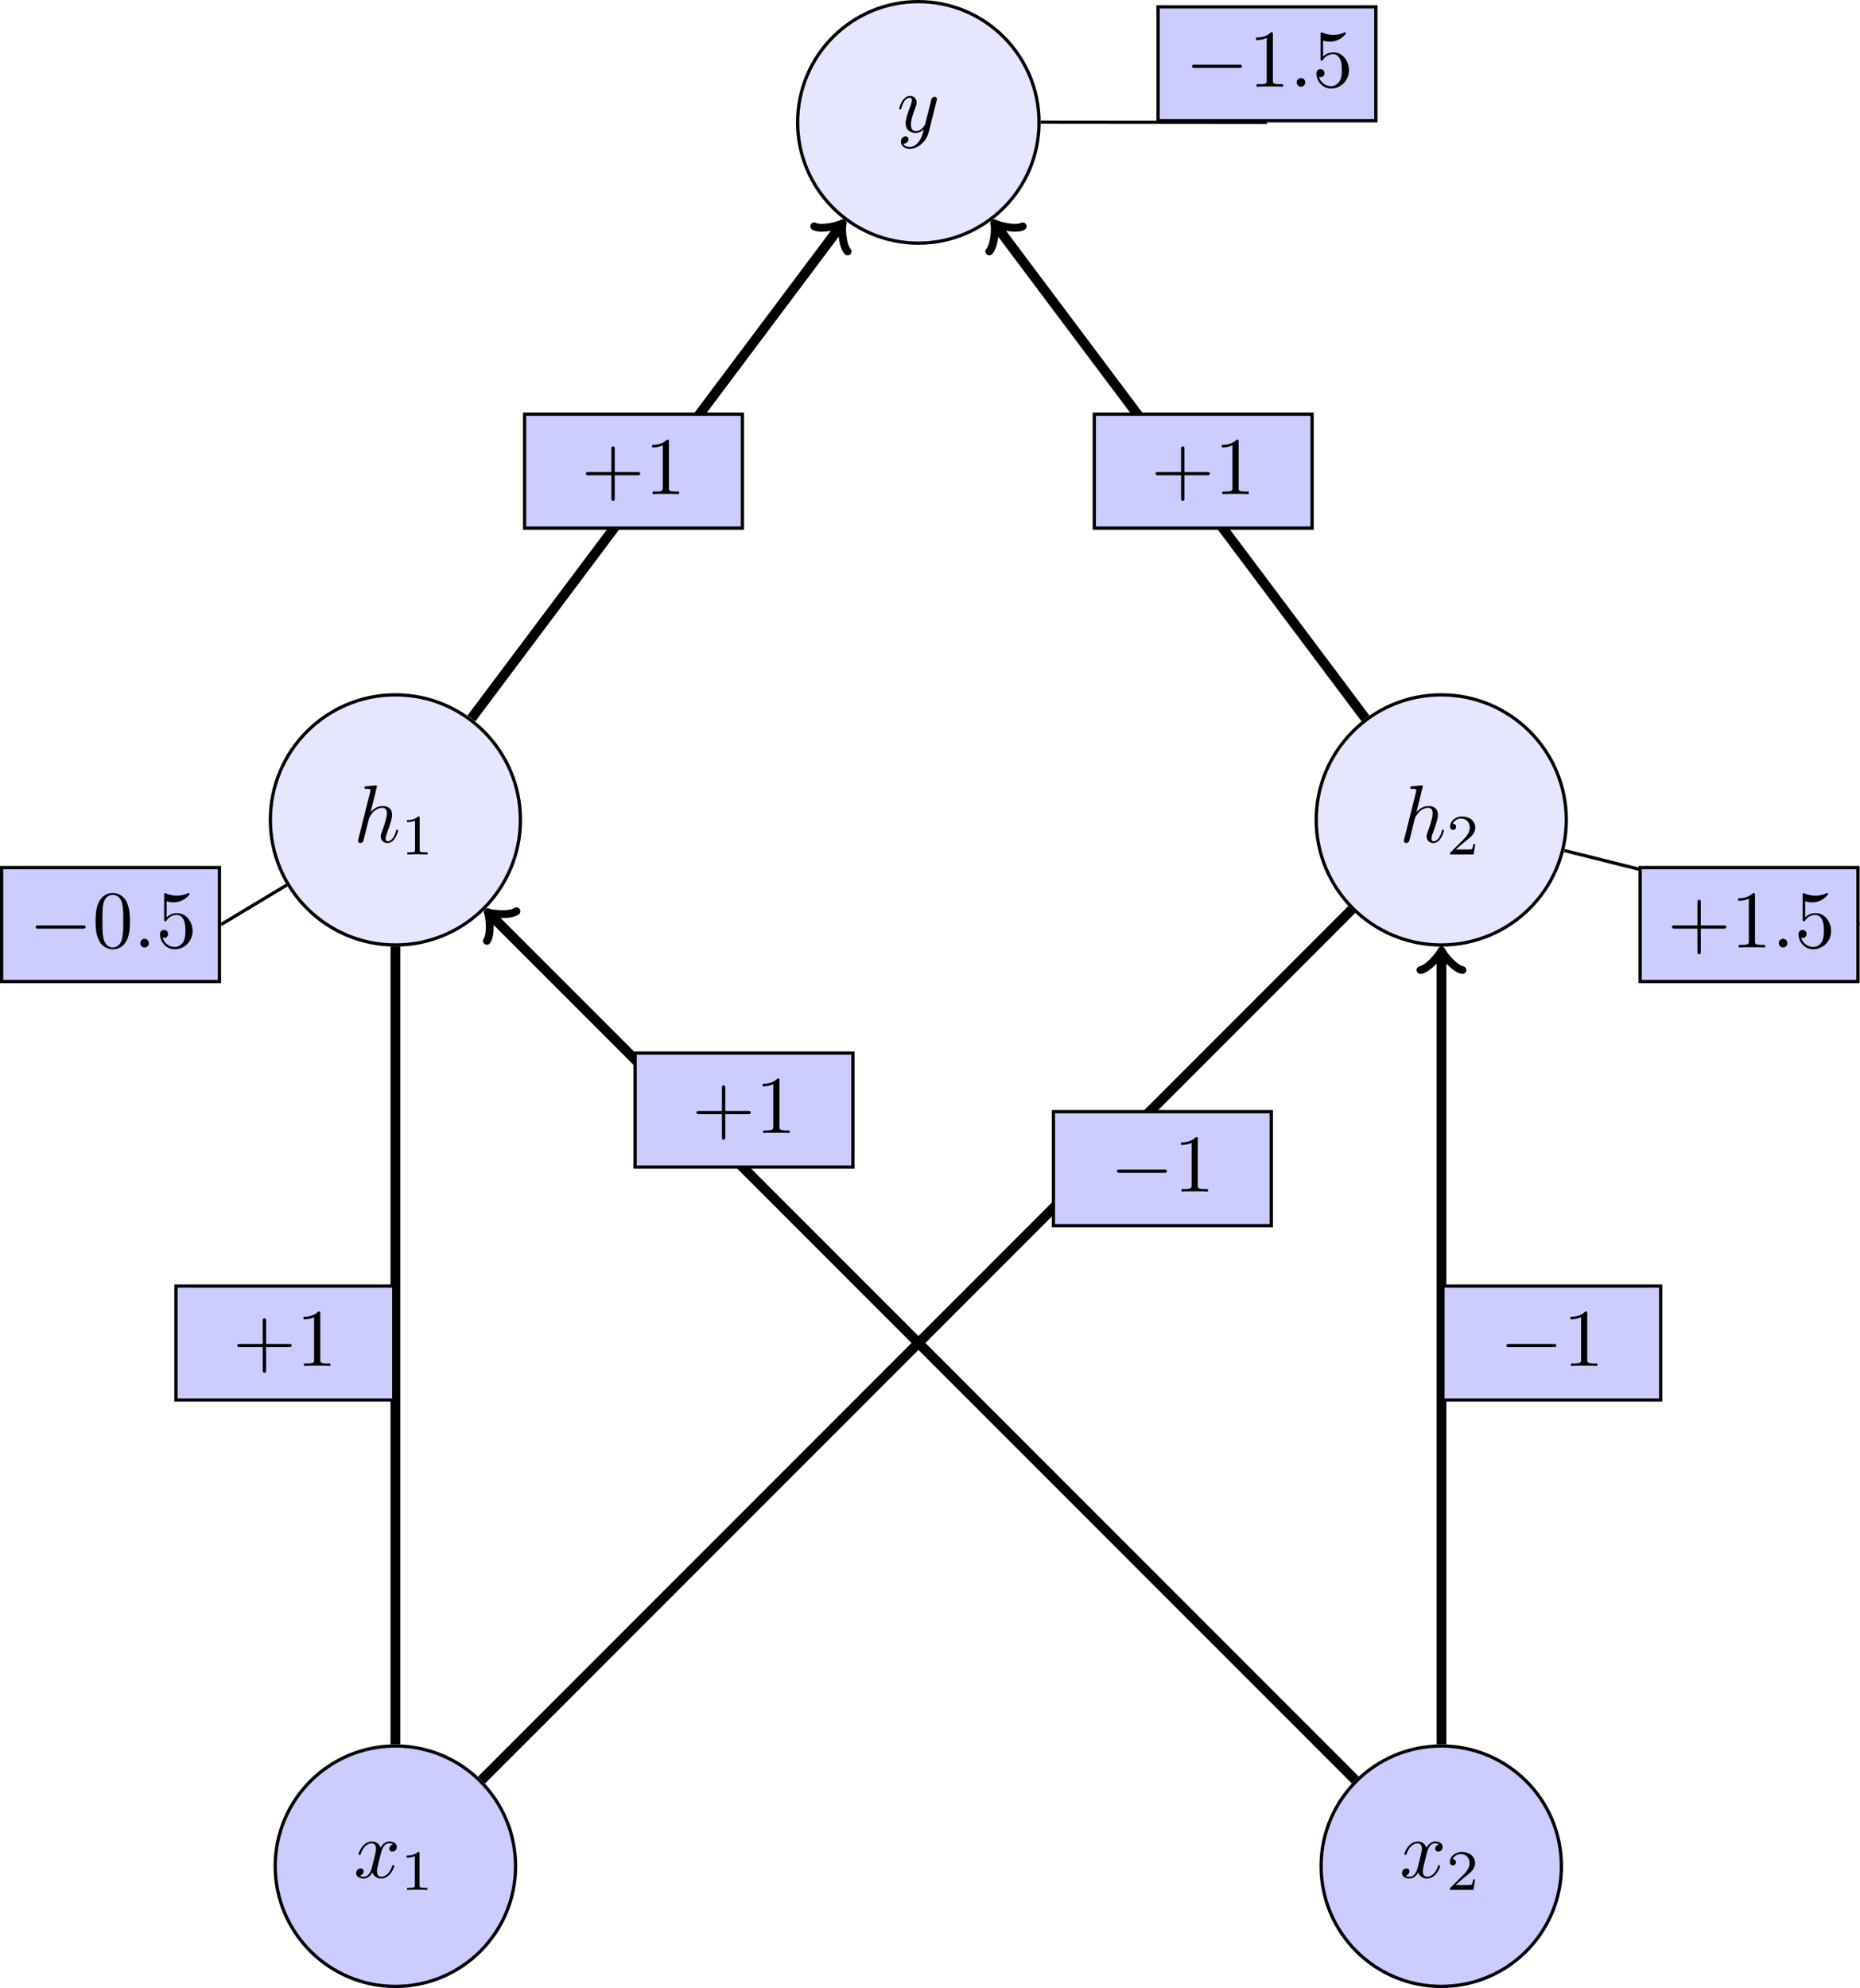 <?xml version="1.0" encoding="UTF-8" standalone="no"?>
<svg
   width="226.857pt"
   height="242.379pt"
   viewBox="0 0 226.857 242.379"
   version="1.1"
   id="svg61"
   xmlns:xlink="http://www.w3.org/1999/xlink"
   xmlns="http://www.w3.org/2000/svg"
   xmlns:svg="http://www.w3.org/2000/svg">
  <defs
     id="defs16">
    <g
       id="g11">
      <g
         id="glyph-0-0">
        <path
           d="M 3.328,-3.016 C 3.391,-3.266 3.625,-4.188 4.312,-4.188 c 0.047,0 0.297,0 0.5,0.125 C 4.531,-4 4.344,-3.766 4.344,-3.516 c 0,0.156 0.109,0.344 0.375,0.344 0.219,0 0.531,-0.172 0.531,-0.578 0,-0.516 -0.578,-0.656 -0.922,-0.656 -0.578,0 -0.922,0.531 -1.047,0.75 -0.25,-0.656 -0.781,-0.75 -1.078,-0.75 -1.031,0 -1.609,1.281 -1.609,1.531 0,0.109 0.109,0.109 0.125,0.109 0.078,0 0.109,-0.031 0.125,-0.109 0.344,-1.062 1,-1.312 1.344,-1.312 0.188,0 0.531,0.094 0.531,0.672 0,0.312 -0.172,0.969 -0.531,2.375 -0.156,0.609 -0.516,1.031 -0.953,1.031 -0.062,0 -0.281,0 -0.5,-0.125 0.25,-0.062 0.469,-0.266 0.469,-0.547 0,-0.266 -0.219,-0.344 -0.359,-0.344 -0.312,0 -0.547,0.25 -0.547,0.578 0,0.453 0.484,0.656 0.922,0.656 0.672,0 1.031,-0.703 1.047,-0.75 0.125,0.359 0.484,0.75 1.078,0.75 1.031,0 1.594,-1.281 1.594,-1.531 0,-0.109 -0.078,-0.109 -0.109,-0.109 -0.094,0 -0.109,0.047 -0.141,0.109 -0.328,1.078 -1,1.312 -1.312,1.312 -0.391,0 -0.547,-0.312 -0.547,-0.656 0,-0.219 0.047,-0.438 0.156,-0.875 z m 0,0"
           id="path1" />
      </g>
      <g
         id="glyph-0-1">
        <path
           d="m 2.859,-6.812 c 0,0 0,-0.109 -0.125,-0.109 -0.234,0 -0.953,0.078 -1.219,0.109 -0.078,0 -0.188,0.016 -0.188,0.188 0,0.125 0.094,0.125 0.234,0.125 0.484,0 0.5,0.062 0.5,0.172 L 2.031,-6.125 0.594,-0.391 c -0.047,0.141 -0.047,0.156 -0.047,0.219 0,0.234 0.203,0.281 0.297,0.281 0.156,0 0.312,-0.125 0.359,-0.266 l 0.188,-0.75 0.219,-0.891 C 1.672,-2.031 1.734,-2.25 1.781,-2.469 1.797,-2.531 1.891,-2.859 1.891,-2.922 1.922,-3.016 2.234,-3.562 2.578,-3.844 2.797,-4 3.094,-4.188 3.531,-4.188 c 0.422,0 0.531,0.344 0.531,0.703 0,0.531 -0.375,1.625 -0.609,2.234 C 3.375,-1.031 3.312,-0.906 3.312,-0.703 c 0,0.469 0.359,0.812 0.828,0.812 0.938,0 1.297,-1.453 1.297,-1.531 0,-0.109 -0.078,-0.109 -0.109,-0.109 -0.109,0 -0.109,0.031 -0.156,0.188 -0.141,0.531 -0.469,1.234 -1.016,1.234 -0.172,0 -0.234,-0.094 -0.234,-0.328 0,-0.25 0.078,-0.484 0.172,-0.703 0.156,-0.438 0.609,-1.625 0.609,-2.203 0,-0.641 -0.391,-1.062 -1.141,-1.062 -0.625,0 -1.109,0.312 -1.484,0.766 z m 0,0"
           id="path2" />
      </g>
      <g
         id="glyph-0-2">
        <path
           d="m 4.844,-3.797 c 0.047,-0.141 0.047,-0.156 0.047,-0.234 0,-0.172 -0.141,-0.266 -0.297,-0.266 -0.094,0 -0.25,0.062 -0.344,0.203 -0.016,0.062 -0.109,0.359 -0.141,0.547 -0.078,0.25 -0.141,0.531 -0.203,0.797 l -0.453,1.797 c -0.031,0.141 -0.469,0.844 -1.125,0.844 -0.5,0 -0.609,-0.438 -0.609,-0.812 C 1.719,-1.375 1.891,-2 2.219,-2.875 2.375,-3.281 2.422,-3.391 2.422,-3.594 c 0,-0.438 -0.312,-0.812 -0.812,-0.812 -0.953,0 -1.312,1.453 -1.312,1.531 0,0.109 0.094,0.109 0.109,0.109 0.109,0 0.109,-0.031 0.156,-0.188 0.281,-0.938 0.672,-1.234 1.016,-1.234 0.078,0 0.25,0 0.25,0.312 0,0.25 -0.109,0.516 -0.172,0.703 -0.406,1.062 -0.578,1.625 -0.578,2.094 0,0.891 0.625,1.188 1.219,1.188 0.391,0 0.719,-0.172 1,-0.453 -0.125,0.516 -0.25,1.016 -0.641,1.547 -0.266,0.328 -0.641,0.625 -1.094,0.625 -0.141,0 -0.594,-0.031 -0.766,-0.422 0.156,0 0.297,0 0.422,-0.125 C 1.328,1.203 1.422,1.062 1.422,0.875 1.422,0.562 1.156,0.531 1.062,0.531 0.828,0.531 0.5,0.688 0.5,1.172 c 0,0.5 0.438,0.875 1.062,0.875 1.016,0 2.047,-0.906 2.328,-2.031 z m 0,0"
           id="path3" />
      </g>
      <g
         id="glyph-0-3">
        <path
           d="m 1.906,-0.531 c 0,-0.281 -0.234,-0.531 -0.516,-0.531 -0.297,0 -0.531,0.25 -0.531,0.531 C 0.859,-0.234 1.094,0 1.391,0 1.672,0 1.906,-0.234 1.906,-0.531 Z m 0,0"
           id="path4" />
      </g>
      <g
         id="glyph-1-0">
        <path
           d="m 2.328,-4.438 c 0,-0.188 0,-0.188 -0.203,-0.188 -0.453,0.438 -1.078,0.438 -1.359,0.438 v 0.25 c 0.156,0 0.625,0 1,-0.188 v 3.547 c 0,0.234 0,0.328 -0.688,0.328 H 0.812 V 0 c 0.125,0 0.984,-0.031 1.234,-0.031 0.219,0 1.094,0.031 1.25,0.031 V -0.25 H 3.031 c -0.703,0 -0.703,-0.094 -0.703,-0.328 z m 0,0"
           id="path5" />
      </g>
      <g
         id="glyph-1-1">
        <path
           d="M 3.516,-1.266 H 3.281 c -0.016,0.156 -0.094,0.562 -0.188,0.625 C 3.047,-0.594 2.516,-0.594 2.406,-0.594 H 1.125 c 0.734,-0.641 0.984,-0.844 1.391,-1.172 0.516,-0.406 1,-0.844 1,-1.5 0,-0.844 -0.734,-1.359 -1.625,-1.359 -0.859,0 -1.453,0.609 -1.453,1.25 0,0.344 0.297,0.391 0.375,0.391 0.156,0 0.359,-0.125 0.359,-0.375 0,-0.125 -0.047,-0.375 -0.406,-0.375 C 0.984,-4.219 1.453,-4.375 1.781,-4.375 c 0.703,0 1.062,0.547 1.062,1.109 0,0.609 -0.438,1.078 -0.656,1.328 L 0.516,-0.266 C 0.438,-0.203 0.438,-0.188 0.438,0 h 2.875 z m 0,0"
           id="path6" />
      </g>
      <g
         id="glyph-2-0">
        <path
           d="m 6.562,-2.297 c 0.172,0 0.359,0 0.359,-0.203 0,-0.188 -0.188,-0.188 -0.359,-0.188 H 1.172 c -0.172,0 -0.344,0 -0.344,0.188 0,0.203 0.172,0.203 0.344,0.203 z m 0,0"
           id="path7" />
      </g>
      <g
         id="glyph-3-0">
        <path
           d="m 4.578,-3.188 c 0,-0.797 -0.047,-1.594 -0.391,-2.328 -0.453,-0.969 -1.281,-1.125 -1.688,-1.125 -0.609,0 -1.328,0.266 -1.75,1.188 -0.312,0.688 -0.359,1.469 -0.359,2.266 0,0.75 0.031,1.641 0.453,2.406 0.422,0.797 1.156,1 1.641,1 0.531,0 1.297,-0.203 1.734,-1.156 0.312,-0.688 0.359,-1.469 0.359,-2.25 z M 2.484,0 C 2.094,0 1.5,-0.25 1.328,-1.203 1.219,-1.797 1.219,-2.719 1.219,-3.312 c 0,-0.641 0,-1.297 0.078,-1.828 0.188,-1.188 0.938,-1.281 1.188,-1.281 0.328,0 0.984,0.188 1.172,1.172 0.109,0.562 0.109,1.312 0.109,1.938 0,0.75 0,1.422 -0.109,2.062 C 3.5,-0.297 2.938,0 2.484,0 Z m 0,0"
           id="path8" />
      </g>
      <g
         id="glyph-3-1">
        <path
           d="m 4.469,-2 c 0,-1.188 -0.812,-2.188 -1.891,-2.188 -0.469,0 -0.906,0.156 -1.266,0.516 V -5.625 c 0.203,0.062 0.531,0.125 0.844,0.125 1.234,0 1.938,-0.906 1.938,-1.031 0,-0.062 -0.031,-0.109 -0.109,-0.109 0,0 -0.031,0 -0.078,0.031 C 3.703,-6.516 3.219,-6.312 2.547,-6.312 2.156,-6.312 1.688,-6.391 1.219,-6.594 1.141,-6.625 1.125,-6.625 1.109,-6.625 1,-6.625 1,-6.547 1,-6.391 V -3.438 c 0,0.172 0,0.25 0.141,0.25 0.078,0 0.094,-0.016 0.141,-0.078 C 1.391,-3.422 1.75,-3.969 2.562,-3.969 c 0.516,0 0.766,0.453 0.844,0.641 0.156,0.375 0.188,0.75 0.188,1.25 0,0.359 0,0.953 -0.25,1.375 C 3.109,-0.312 2.734,-0.062 2.281,-0.062 c -0.719,0 -1.297,-0.531 -1.469,-1.109 0.031,0 0.062,0.016 0.172,0.016 0.328,0 0.5,-0.25 0.5,-0.484 0,-0.25 -0.172,-0.5 -0.5,-0.5 C 0.844,-2.141 0.5,-2.062 0.5,-1.609 0.5,-0.75 1.188,0.219 2.297,0.219 3.453,0.219 4.469,-0.734 4.469,-2 Z m 0,0"
           id="path9" />
      </g>
      <g
         id="glyph-3-2">
        <path
           d="m 4.078,-2.297 h 2.781 C 7,-2.297 7.188,-2.297 7.188,-2.5 7.188,-2.688 7,-2.688 6.859,-2.688 h -2.781 v -2.797 c 0,-0.141 0,-0.328 -0.203,-0.328 -0.203,0 -0.203,0.188 -0.203,0.328 V -2.688 h -2.781 c -0.141,0 -0.328,0 -0.328,0.188 0,0.203 0.188,0.203 0.328,0.203 h 2.781 V 0.5 c 0,0.141 0,0.328 0.203,0.328 0.203,0 0.203,-0.188 0.203,-0.328 z m 0,0"
           id="path10" />
      </g>
      <g
         id="glyph-3-3">
        <path
           d="m 2.938,-6.375 c 0,-0.25 0,-0.266 -0.234,-0.266 C 2.078,-6 1.203,-6 0.891,-6 v 0.312 c 0.203,0 0.781,0 1.297,-0.266 v 5.172 c 0,0.359 -0.031,0.469 -0.922,0.469 h -0.312 V 0 c 0.344,-0.031 1.203,-0.031 1.609,-0.031 0.391,0 1.266,0 1.609,0.031 v -0.312 h -0.312 c -0.906,0 -0.922,-0.109 -0.922,-0.469 z m 0,0"
           id="path11" />
      </g>
    </g>
    <clipPath
       id="clip-0">
      <path
         clip-rule="nonzero"
         d="m 33,212 h 30 v 30.375 H 33 Z m 0,0"
         id="path12" />
    </clipPath>
    <clipPath
       id="clip-1">
      <path
         clip-rule="nonzero"
         d="m 27,207 h 42 v 35.375 H 27 Z m 0,0"
         id="path13" />
    </clipPath>
    <clipPath
       id="clip-2">
      <path
         clip-rule="nonzero"
         d="m 161,212 h 30 v 30.375 h -30 z m 0,0"
         id="path14" />
    </clipPath>
    <clipPath
       id="clip-3">
      <path
         clip-rule="nonzero"
         d="m 155,207 h 42 v 35.375 h -42 z m 0,0"
         id="path15" />
    </clipPath>
    <clipPath
       id="clip-4">
      <path
         clip-rule="nonzero"
         d="m 185,98 h 45.324 v 21 H 185 Z m 0,0"
         id="path16" />
    </clipPath>
  </defs>
  <g
     clip-path="url(#clip-0)"
     id="g17"
     transform="translate(3.0997735e-5,0.004)">
    <path
       fill-rule="nonzero"
       fill="#ccccff"
       fill-opacity="1"
       d="m 62.883,227.52 c 0,-8.094 -6.562,-14.656 -14.656,-14.656 -8.098,0 -14.66,6.562 -14.66,14.656 0,8.094 6.562,14.656 14.66,14.656 8.094,0 14.656,-6.562 14.656,-14.656 z m 0,0"
       id="path17" />
  </g>
  <g
     clip-path="url(#clip-1)"
     id="g18"
     transform="translate(3.0997735e-5,0.004)">
    <path
       fill="none"
       stroke-width="0.399"
       stroke-linecap="butt"
       stroke-linejoin="miter"
       stroke="#000000"
       stroke-opacity="1"
       stroke-miterlimit="10"
       d="m 57.178,-5.3125e-4 c 0,8.094 -6.562,14.656 -14.656,14.656 -8.098,0 -14.66,-6.562 -14.66,-14.656 0,-8.094 6.562,-14.656 14.66,-14.656 8.094,0 14.656,6.562 14.656,14.656 z m 0,0"
       transform="matrix(1,0,0,-1,5.705,227.519)"
       id="path18" />
  </g>
  <g
     fill="#000000"
     fill-opacity="1"
     id="g19"
     transform="translate(3.0997735e-5,0.004)">
    <use
       xlink:href="#glyph-0-0"
       x="43.143"
       y="228.916"
       id="use18" />
  </g>
  <g
     fill="#000000"
     fill-opacity="1"
     id="g20"
     transform="translate(3.0997735e-5,0.004)">
    <use
       xlink:href="#glyph-1-0"
       x="48.837"
       y="230.41"
       id="use19" />
  </g>
  <g
     clip-path="url(#clip-2)"
     id="g21"
     transform="translate(3.0997735e-5,0.004)">
    <path
       fill-rule="nonzero"
       fill="#ccccff"
       fill-opacity="1"
       d="m 190.441,227.52 c 0,-8.094 -6.559,-14.656 -14.656,-14.656 -8.094,0 -14.656,6.562 -14.656,14.656 0,8.094 6.562,14.656 14.656,14.656 8.098,0 14.656,-6.562 14.656,-14.656 z m 0,0"
       id="path20" />
  </g>
  <g
     clip-path="url(#clip-3)"
     id="g22"
     transform="translate(3.0997735e-5,0.004)">
    <path
       fill="none"
       stroke-width="0.399"
       stroke-linecap="butt"
       stroke-linejoin="miter"
       stroke="#000000"
       stroke-opacity="1"
       stroke-miterlimit="10"
       d="m 184.736,-5.3125e-4 c 0,8.094 -6.559,14.656 -14.656,14.656 -8.094,0 -14.656,-6.562 -14.656,-14.656 0,-8.094 6.562,-14.656 14.656,-14.656 8.098,0 14.656,6.562 14.656,14.656 z m 0,0"
       transform="matrix(1,0,0,-1,5.705,227.519)"
       id="path21" />
  </g>
  <g
     fill="#000000"
     fill-opacity="1"
     id="g23"
     transform="translate(3.0997735e-5,0.004)">
    <use
       xlink:href="#glyph-0-0"
       x="170.702"
       y="228.916"
       id="use22" />
  </g>
  <g
     fill="#000000"
     fill-opacity="1"
     id="g24"
     transform="translate(3.0997735e-5,0.004)">
    <use
       xlink:href="#glyph-1-1"
       x="176.396"
       y="230.41"
       id="use23" />
  </g>
  <path
     fill-rule="nonzero"
     fill="#e6e6ff"
     fill-opacity="1"
     stroke-width="0.399"
     stroke-linecap="butt"
     stroke-linejoin="miter"
     stroke="#000000"
     stroke-opacity="1"
     stroke-miterlimit="10"
     d="m 63.473,99.961 c 0,-8.422 -6.824,-15.246 -15.246,-15.246 -8.422,0 -15.25,6.824 -15.25,15.246 0,8.422 6.828,15.25 15.25,15.25 8.422,0 15.246,-6.828 15.246,-15.25 z m 0,0"
     id="path24" />
  <g
     fill="#000000"
     fill-opacity="1"
     id="g25"
     transform="translate(3.0997735e-5,0.004)">
    <use
       xlink:href="#glyph-0-1"
       x="43.12"
       y="102.672"
       id="use24" />
  </g>
  <g
     fill="#000000"
     fill-opacity="1"
     id="g26"
     transform="translate(3.0997735e-5,0.004)">
    <use
       xlink:href="#glyph-1-0"
       x="48.86"
       y="104.166"
       id="use25" />
  </g>
  <path
     fill-rule="nonzero"
     fill="#e6e6ff"
     fill-opacity="1"
     stroke-width="0.399"
     stroke-linecap="butt"
     stroke-linejoin="miter"
     stroke="#000000"
     stroke-opacity="1"
     stroke-miterlimit="10"
     d="m 191.035,99.961 c 0,-8.422 -6.828,-15.246 -15.25,-15.246 -8.422,0 -15.25,6.824 -15.25,15.246 0,8.422 6.828,15.25 15.25,15.25 8.422,0 15.25,-6.828 15.25,-15.25 z m 0,0"
     id="path26" />
  <g
     fill="#000000"
     fill-opacity="1"
     id="g27"
     transform="translate(3.0997735e-5,0.004)">
    <use
       xlink:href="#glyph-0-1"
       x="170.679"
       y="102.672"
       id="use26" />
  </g>
  <g
     fill="#000000"
     fill-opacity="1"
     id="g28"
     transform="translate(3.0997735e-5,0.004)">
    <use
       xlink:href="#glyph-1-1"
       x="176.419"
       y="104.166"
       id="use27" />
  </g>
  <path
     fill-rule="nonzero"
     fill="#e6e6ff"
     fill-opacity="1"
     stroke-width="0.399"
     stroke-linecap="butt"
     stroke-linejoin="miter"
     stroke="#000000"
     stroke-opacity="1"
     stroke-miterlimit="10"
     d="m 126.727,14.922 c 0,-8.129 -6.59,-14.723 -14.723,-14.723 -8.129,0 -14.719,6.594 -14.719,14.723 0,8.129 6.59,14.723 14.719,14.723 8.133,0 14.723,-6.594 14.723,-14.723 z m 0,0"
     id="path28" />
  <g
     fill="#000000"
     fill-opacity="1"
     id="g29"
     transform="translate(3.0997735e-5,0.004)">
    <use
       xlink:href="#glyph-0-2"
       x="109.383"
       y="16.096"
       id="use28" />
  </g>
  <path
     fill="none"
     stroke-width="1.196"
     stroke-linecap="butt"
     stroke-linejoin="miter"
     stroke="#000000"
     stroke-opacity="1"
     stroke-miterlimit="10"
     d="M 48.23,212.664 V 115.398 M 57.5,87.586 102.492,27.598"
     id="path29" />
  <path
     fill="none"
     stroke-width="0.956"
     stroke-linecap="round"
     stroke-linejoin="round"
     stroke="#000000"
     stroke-opacity="1"
     stroke-miterlimit="10"
     d="m 99.305,27.598 c 0.859,0.445 3.059,-0.094 3.473,-0.383 -0.16,0.48 -0.062,2.742 0.605,3.445"
     id="path30" />
  <path
     fill="none"
     stroke-width="1.196"
     stroke-linecap="butt"
     stroke-linejoin="miter"
     stroke="#000000"
     stroke-opacity="1"
     stroke-miterlimit="10"
     d="M 58.738,217.016 164.883,110.871 m 1.656,-23.285 -44.992,-59.988"
     id="path31" />
  <path
     fill="none"
     stroke-width="0.956"
     stroke-linecap="round"
     stroke-linejoin="round"
     stroke="#000000"
     stroke-opacity="1"
     stroke-miterlimit="10"
     d="m 120.656,30.656 c 0.668,-0.699 0.766,-2.965 0.605,-3.441 0.414,0.285 2.613,0.828 3.473,0.383"
     id="path32" />
  <path
     fill="none"
     stroke-width="1.196"
     stroke-linecap="butt"
     stroke-linejoin="miter"
     stroke="#000000"
     stroke-opacity="1"
     stroke-miterlimit="10"
     d="M 165.301,217.016 59.832,111.547"
     id="path33" />
  <path
     fill="none"
     stroke-width="0.956"
     stroke-linecap="round"
     stroke-linejoin="round"
     stroke="#000000"
     stroke-opacity="1"
     stroke-miterlimit="10"
     d="m 59.383,114.703 c 0.562,-0.789 0.336,-3.043 0.109,-3.496 0.453,0.227 2.707,0.453 3.496,-0.109"
     id="path34" />
  <path
     fill="none"
     stroke-width="1.196"
     stroke-linecap="butt"
     stroke-linejoin="miter"
     stroke="#000000"
     stroke-opacity="1"
     stroke-miterlimit="10"
     d="M 175.809,212.664 V 116.352"
     id="path35" />
  <path
     fill="none"
     stroke-width="0.956"
     stroke-linecap="round"
     stroke-linejoin="round"
     stroke="#000000"
     stroke-opacity="1"
     stroke-miterlimit="10"
     d="m 173.258,118.266 c 0.957,-0.16 2.391,-1.914 2.551,-2.391 0.16,0.477 1.594,2.23 2.551,2.391"
     id="path36" />
  <path
     fill="none"
     stroke-width="0.399"
     stroke-linecap="butt"
     stroke-linejoin="miter"
     stroke="#000000"
     stroke-opacity="1"
     stroke-miterlimit="10"
     d="m 34.984,107.895 -8.02,4.824"
     id="path37" />
  <path
     fill-rule="nonzero"
     fill="#ccccff"
     fill-opacity="1"
     stroke-width="0.399"
     stroke-linecap="butt"
     stroke-linejoin="miter"
     stroke="#000000"
     stroke-opacity="1"
     stroke-miterlimit="10"
     d="M 0.199,119.664 H 26.766 V 105.773 H 0.199 Z m 0,0"
     id="path38" />
  <g
     fill="#000000"
     fill-opacity="1"
     id="g38"
     transform="translate(3.0997735e-5,0.004)">
    <use
       xlink:href="#glyph-2-0"
       x="3.52"
       y="115.511"
       id="use38" />
  </g>
  <g
     fill="#000000"
     fill-opacity="1"
     id="g39"
     transform="translate(3.0997735e-5,0.004)">
    <use
       xlink:href="#glyph-3-0"
       x="11.269"
       y="115.511"
       id="use39" />
  </g>
  <g
     fill="#000000"
     fill-opacity="1"
     id="g40"
     transform="translate(3.0997735e-5,0.004)">
    <use
       xlink:href="#glyph-0-3"
       x="16.25"
       y="115.511"
       id="use40" />
  </g>
  <g
     fill="#000000"
     fill-opacity="1"
     id="g41"
     transform="translate(3.0997735e-5,0.004)">
    <use
       xlink:href="#glyph-3-1"
       x="19.017"
       y="115.511"
       id="use41" />
  </g>
  <g
     clip-path="url(#clip-4)"
     id="g42"
     transform="translate(3.0997735e-5,0.004)">
    <path
       fill="none"
       stroke-width="0.399"
       stroke-linecap="butt"
       stroke-linejoin="miter"
       stroke="#000000"
       stroke-opacity="1"
       stroke-miterlimit="10"
       d="m 185.092,123.828 36.012,-9.023"
       transform="matrix(1,0,0,-1,5.705,227.519)"
       id="path41" />
  </g>
  <path
     fill-rule="nonzero"
     fill="#ccccff"
     fill-opacity="1"
     stroke-width="0.399"
     stroke-linecap="butt"
     stroke-linejoin="miter"
     stroke="#000000"
     stroke-opacity="1"
     stroke-miterlimit="10"
     d="m 200.043,119.664 h 26.566 V 105.773 H 200.043 Z m 0,0"
     id="path42" />
  <g
     fill="#000000"
     fill-opacity="1"
     id="g43"
     transform="translate(3.0997735e-5,0.004)">
    <use
       xlink:href="#glyph-3-2"
       x="203.362"
       y="115.511"
       id="use42" />
    <use
       xlink:href="#glyph-3-3"
       x="211.111"
       y="115.511"
       id="use43" />
  </g>
  <g
     fill="#000000"
     fill-opacity="1"
     id="g44"
     transform="translate(3.0997735e-5,0.004)">
    <use
       xlink:href="#glyph-0-3"
       x="216.092"
       y="115.511"
       id="use44" />
  </g>
  <g
     fill="#000000"
     fill-opacity="1"
     id="g45"
     transform="translate(3.0997735e-5,0.004)">
    <use
       xlink:href="#glyph-3-1"
       x="218.86"
       y="115.511"
       id="use45" />
  </g>
  <path
     fill="none"
     stroke-width="0.399"
     stroke-linecap="butt"
     stroke-linejoin="miter"
     stroke="#000000"
     stroke-opacity="1"
     stroke-miterlimit="10"
     d="m 126.941,14.895 27.586,0.027"
     id="path45" />
  <path
     fill-rule="nonzero"
     fill="#ccccff"
     fill-opacity="1"
     stroke-width="0.399"
     stroke-linecap="butt"
     stroke-linejoin="miter"
     stroke="#000000"
     stroke-opacity="1"
     stroke-miterlimit="10"
     d="m 141.242,14.723 h 26.566 V 0.832 h -26.566 z m 0,0"
     id="path46" />
  <g
     fill="#000000"
     fill-opacity="1"
     id="g46"
     transform="translate(3.0997735e-5,0.004)">
    <use
       xlink:href="#glyph-2-0"
       x="144.561"
       y="10.57"
       id="use46" />
  </g>
  <g
     fill="#000000"
     fill-opacity="1"
     id="g47"
     transform="translate(3.0997735e-5,0.004)">
    <use
       xlink:href="#glyph-3-3"
       x="152.31"
       y="10.57"
       id="use47" />
  </g>
  <g
     fill="#000000"
     fill-opacity="1"
     id="g48"
     transform="translate(3.0997735e-5,0.004)">
    <use
       xlink:href="#glyph-0-3"
       x="157.291"
       y="10.57"
       id="use48" />
  </g>
  <g
     fill="#000000"
     fill-opacity="1"
     id="g49"
     transform="translate(3.0997735e-5,0.004)">
    <use
       xlink:href="#glyph-3-1"
       x="160.059"
       y="10.57"
       id="use49" />
  </g>
  <path
     fill-rule="nonzero"
     fill="#ccccff"
     fill-opacity="1"
     stroke-width="0.399"
     stroke-linecap="butt"
     stroke-linejoin="miter"
     stroke="#000000"
     stroke-opacity="1"
     stroke-miterlimit="10"
     d="M 21.461,170.688 H 48.027 V 156.797 H 21.461 Z m 0,0"
     id="path49" />
  <g
     fill="#000000"
     fill-opacity="1"
     id="g51"
     transform="translate(3.0997735e-5,0.004)">
    <use
       xlink:href="#glyph-3-2"
       x="28.377"
       y="166.534"
       id="use50" />
    <use
       xlink:href="#glyph-3-3"
       x="36.126"
       y="166.534"
       id="use51" />
  </g>
  <path
     fill-rule="nonzero"
     fill="#ccccff"
     fill-opacity="1"
     stroke-width="0.399"
     stroke-linecap="butt"
     stroke-linejoin="miter"
     stroke="#000000"
     stroke-opacity="1"
     stroke-miterlimit="10"
     d="m 175.984,170.688 h 26.566 V 156.797 H 175.984 Z m 0,0"
     id="path51" />
  <g
     fill="#000000"
     fill-opacity="1"
     id="g52"
     transform="translate(3.0997735e-5,0.004)">
    <use
       xlink:href="#glyph-2-0"
       x="182.901"
       y="166.534"
       id="use52" />
  </g>
  <g
     fill="#000000"
     fill-opacity="1"
     id="g53"
     transform="translate(3.0997735e-5,0.004)">
    <use
       xlink:href="#glyph-3-3"
       x="190.65"
       y="166.534"
       id="use53" />
  </g>
  <path
     fill-rule="nonzero"
     fill="#ccccff"
     fill-opacity="1"
     stroke-width="0.399"
     stroke-linecap="butt"
     stroke-linejoin="miter"
     stroke="#000000"
     stroke-opacity="1"
     stroke-miterlimit="10"
     d="M 77.461,142.285 H 104.027 V 128.391 H 77.461 Z m 0,0"
     id="path53" />
  <g
     fill="#000000"
     fill-opacity="1"
     id="g55"
     transform="translate(3.0997735e-5,0.004)">
    <use
       xlink:href="#glyph-3-2"
       x="84.379"
       y="138.129"
       id="use54" />
    <use
       xlink:href="#glyph-3-3"
       x="92.128"
       y="138.129"
       id="use55" />
  </g>
  <path
     fill-rule="nonzero"
     fill="#ccccff"
     fill-opacity="1"
     stroke-width="0.399"
     stroke-linecap="butt"
     stroke-linejoin="miter"
     stroke="#000000"
     stroke-opacity="1"
     stroke-miterlimit="10"
     d="m 128.484,149.43 h 26.57 v -13.895 h -26.57 z m 0,0"
     id="path55" />
  <g
     fill="#000000"
     fill-opacity="1"
     id="g56"
     transform="translate(3.0997735e-5,0.004)">
    <use
       xlink:href="#glyph-2-0"
       x="135.403"
       y="145.274"
       id="use56" />
  </g>
  <g
     fill="#000000"
     fill-opacity="1"
     id="g57"
     transform="translate(3.0997735e-5,0.004)">
    <use
       xlink:href="#glyph-3-3"
       x="143.152"
       y="145.274"
       id="use57" />
  </g>
  <path
     fill-rule="nonzero"
     fill="#ccccff"
     fill-opacity="1"
     stroke-width="0.399"
     stroke-linecap="butt"
     stroke-linejoin="miter"
     stroke="#000000"
     stroke-opacity="1"
     stroke-miterlimit="10"
     d="M 63.98,64.387 H 90.547 V 50.496 H 63.98 Z m 0,0"
     id="path57" />
  <g
     fill="#000000"
     fill-opacity="1"
     id="g59"
     transform="translate(3.0997735e-5,0.004)">
    <use
       xlink:href="#glyph-3-2"
       x="70.897"
       y="60.235"
       id="use58" />
    <use
       xlink:href="#glyph-3-3"
       x="78.646"
       y="60.235"
       id="use59" />
  </g>
  <path
     fill-rule="nonzero"
     fill="#ccccff"
     fill-opacity="1"
     stroke-width="0.399"
     stroke-linecap="butt"
     stroke-linejoin="miter"
     stroke="#000000"
     stroke-opacity="1"
     stroke-miterlimit="10"
     d="m 133.465,64.387 h 26.566 v -13.891 h -26.566 z m 0,0"
     id="path59" />
  <g
     fill="#000000"
     fill-opacity="1"
     id="g61"
     transform="translate(3.0997735e-5,0.004)">
    <use
       xlink:href="#glyph-3-2"
       x="140.381"
       y="60.235"
       id="use60" />
    <use
       xlink:href="#glyph-3-3"
       x="148.13"
       y="60.235"
       id="use61" />
  </g>
</svg>
